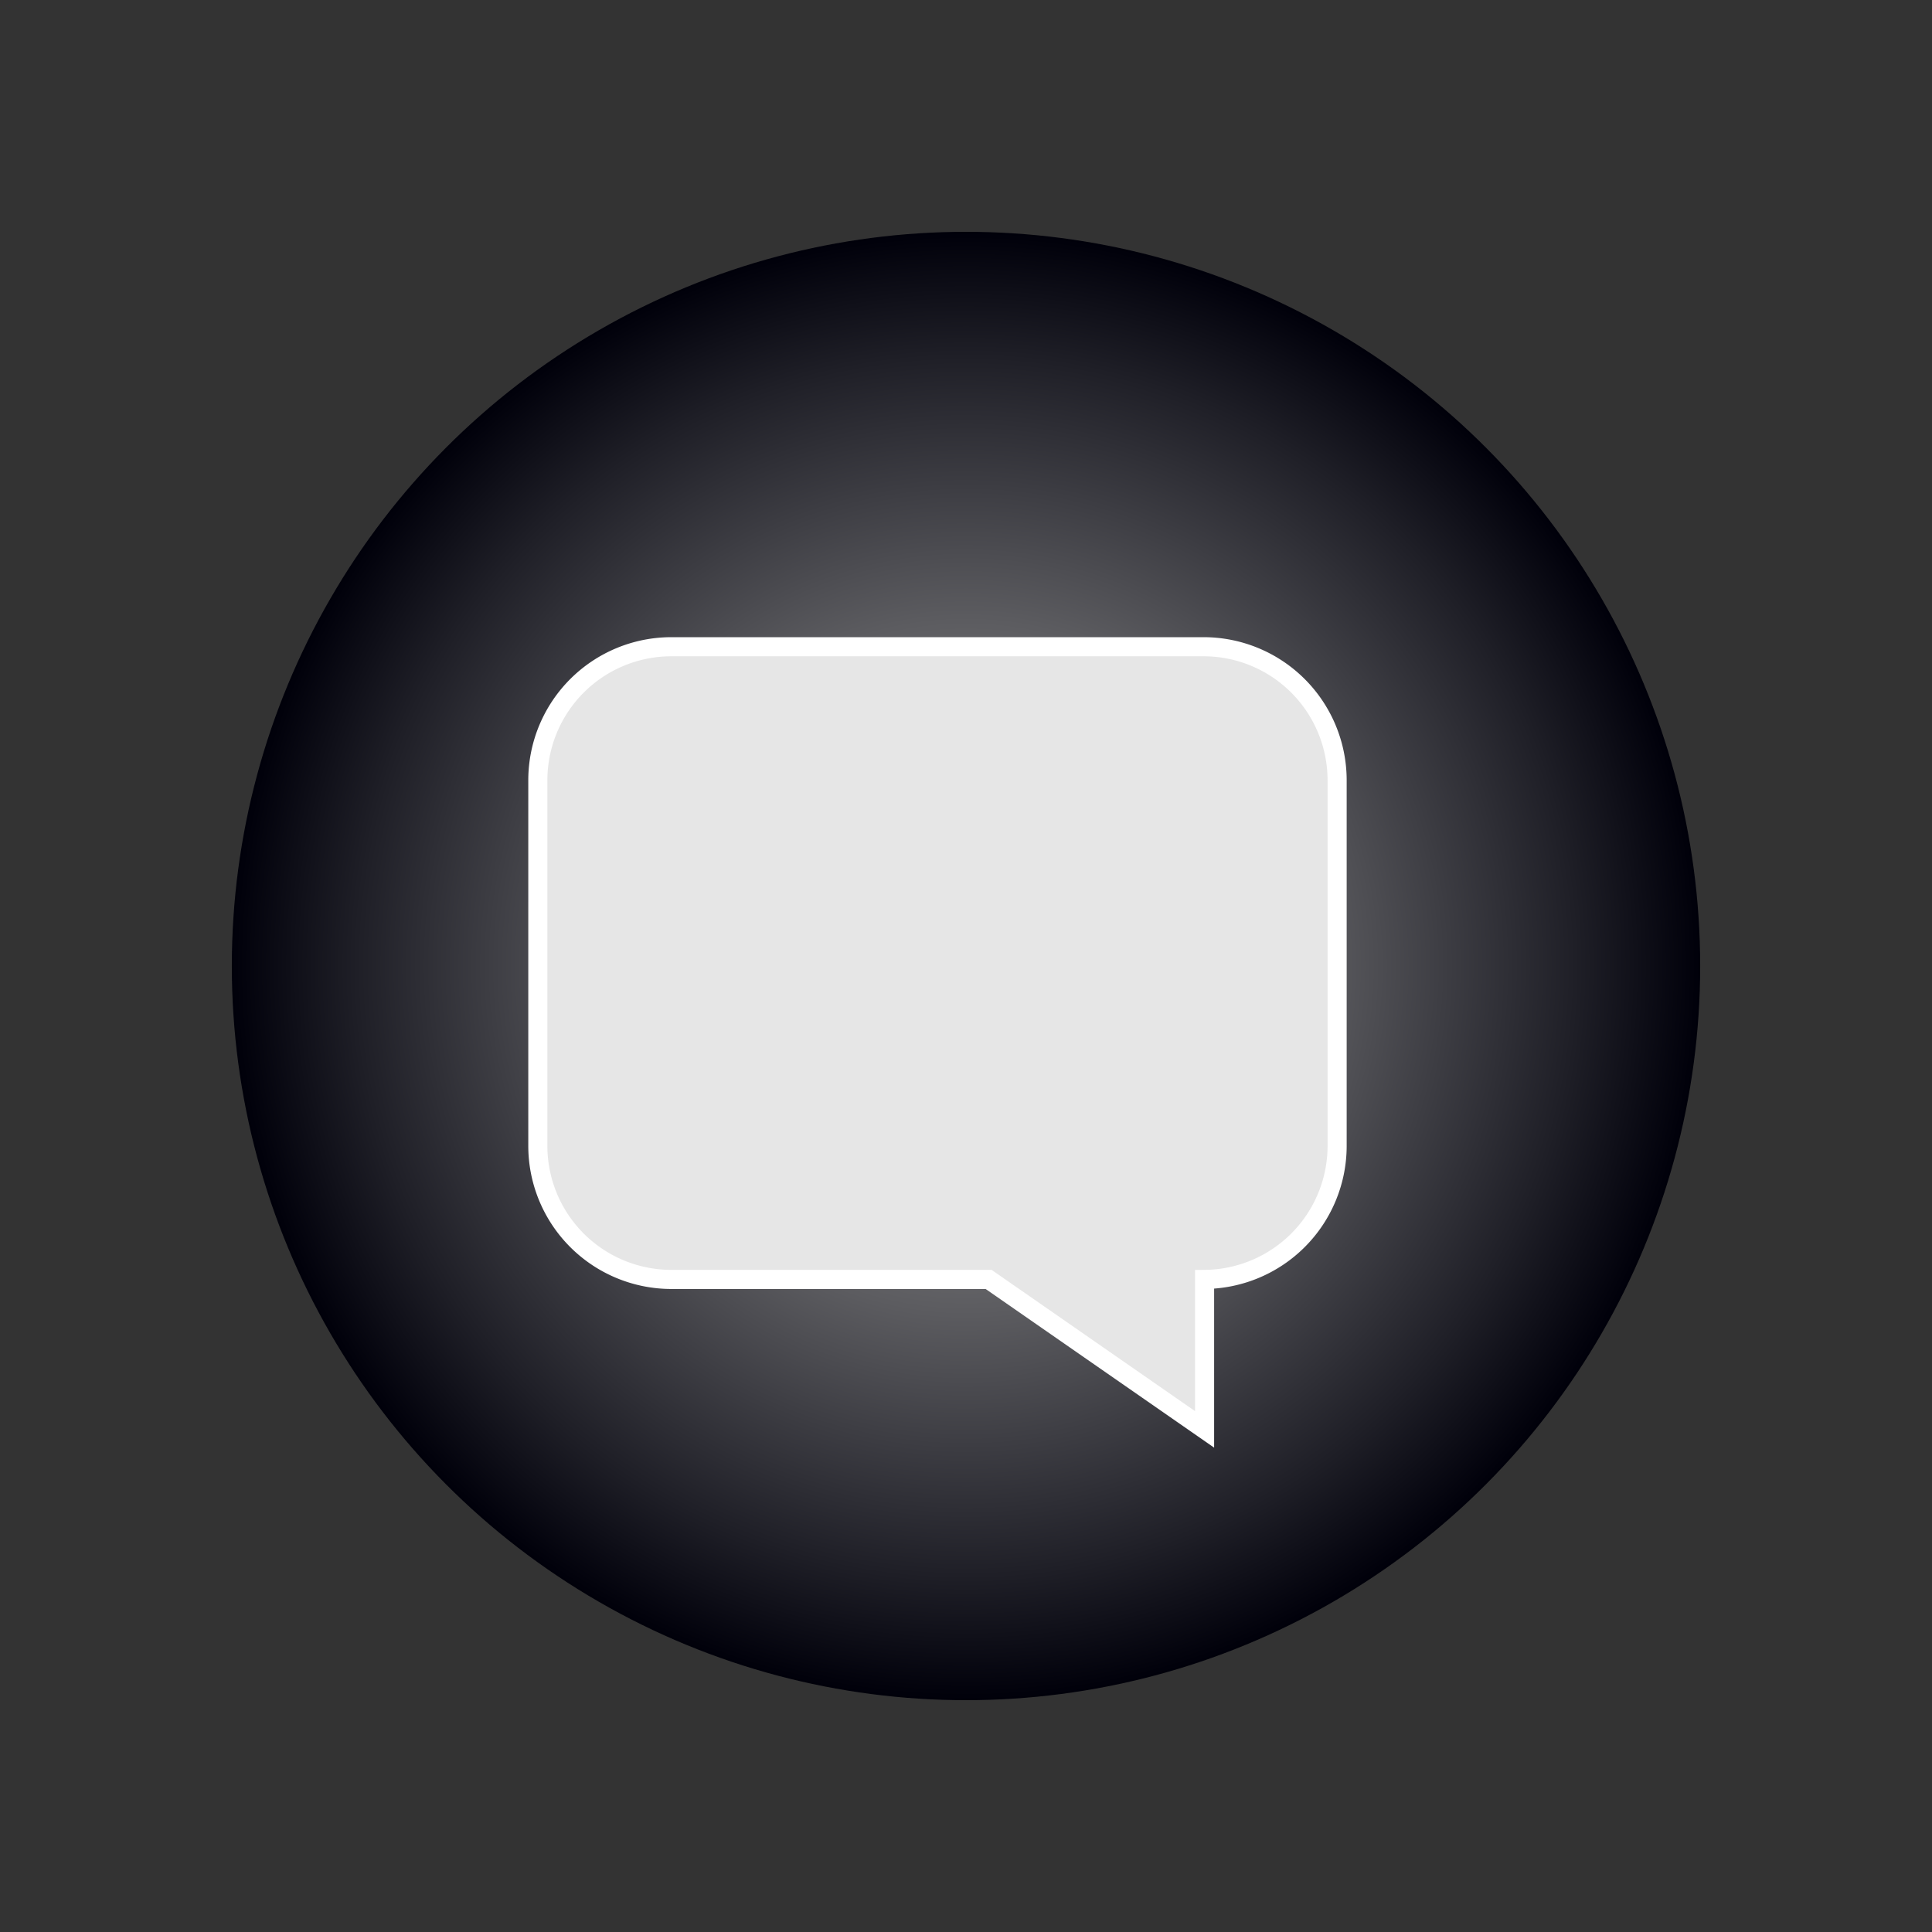 <svg xmlns="http://www.w3.org/2000/svg" xmlns:xlink="http://www.w3.org/1999/xlink" viewBox="0 0 148.68 148.68"><rect x="0" y="0" width="148.68" height="148.68" fill="#333333" stroke="none"/><defs><style>.cls-1{fill:url(#New_Gradient_Swatch_1);}.cls-2{fill:#e6e6e6;stroke:#fff;stroke-miterlimit:10;stroke-width:1.47px;}</style><radialGradient id="New_Gradient_Swatch_1" cx="74.34" cy="74.34" r="56.5" gradientUnits="userSpaceOnUse"><stop offset="0.07" stop-color="#919191"/><stop offset="0.21" stop-color="#828283"/><stop offset="0.47" stop-color="#5c5c60"/><stop offset="0.83" stop-color="#1f1f27"/><stop offset="1" stop-color="#00000a"/></radialGradient></defs><g id="MULTI"><circle id="SVGID" class="cls-1" cx="74.34" cy="74.34" r="56.5"/><path class="cls-2" d="M92.65,49.77h-41A10.28,10.28,0,0,0,41.39,60V88.21A10.28,10.28,0,0,0,51.64,98.46H76.08L92.7,110V98.46a10.28,10.28,0,0,0,10.2-10.25V60A10.28,10.28,0,0,0,92.65,49.77Z"/></g></svg>